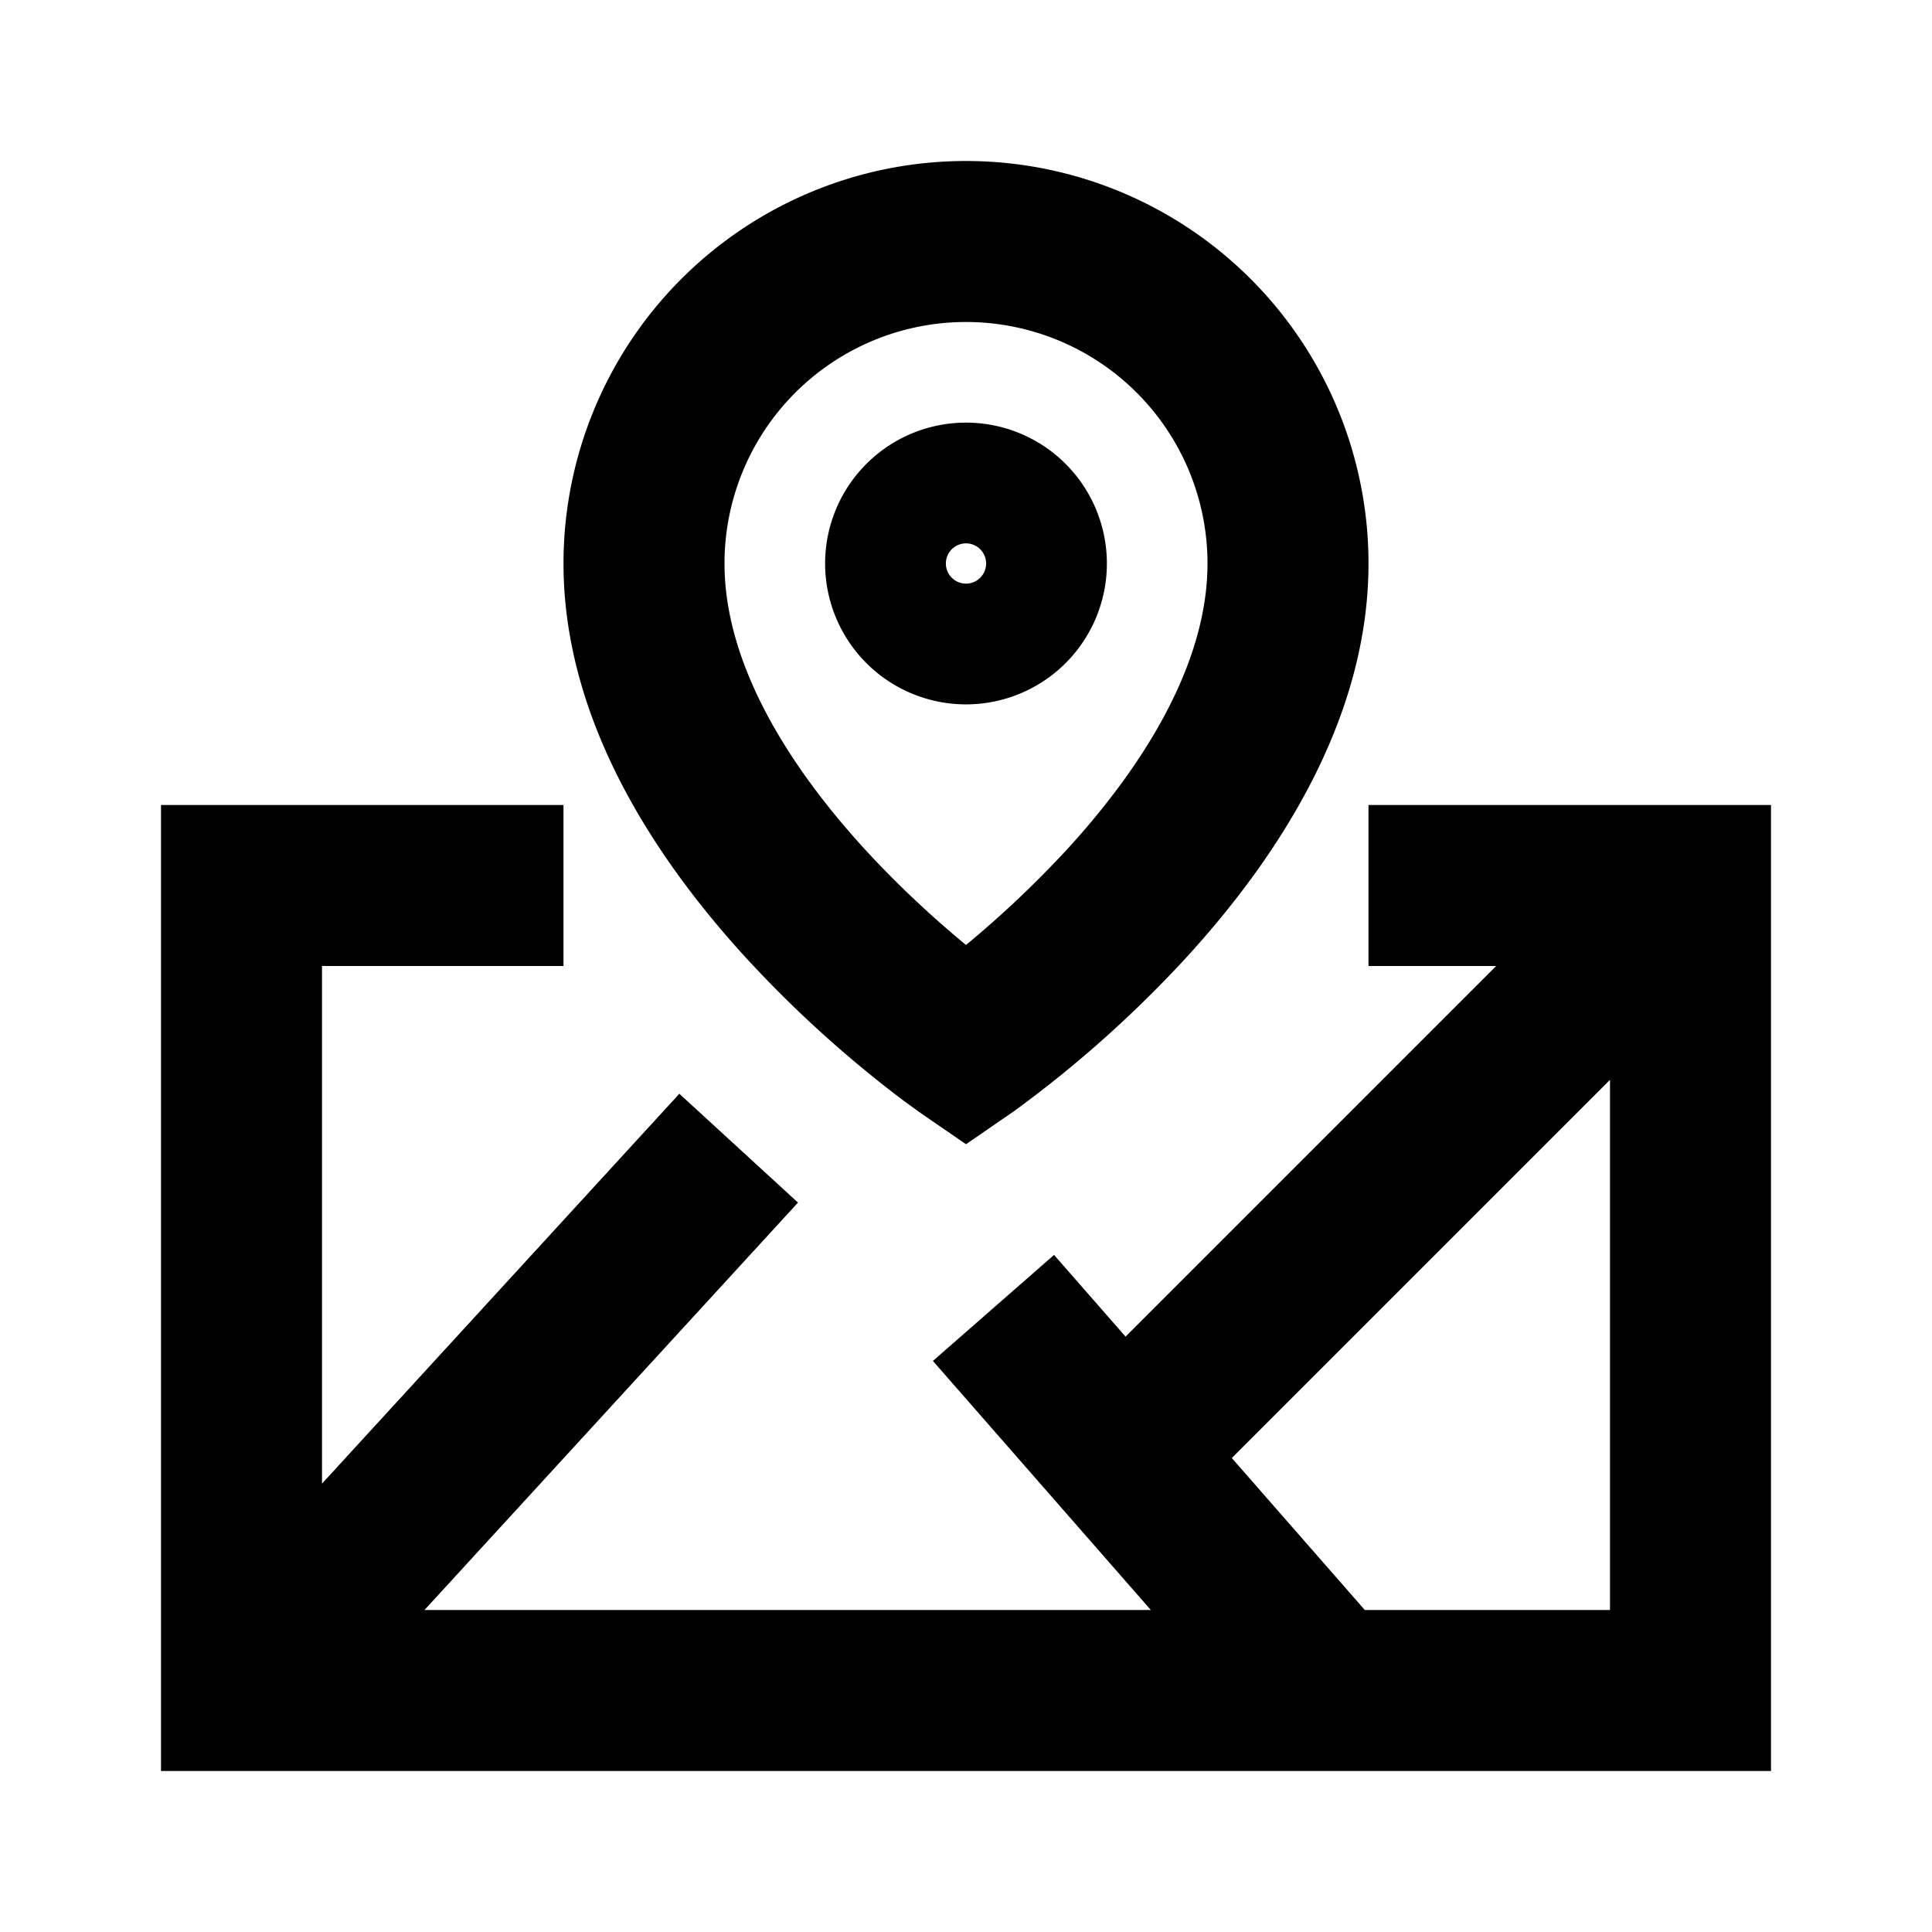 <svg xmlns="http://www.w3.org/2000/svg" xmlns:xlink="http://www.w3.org/1999/xlink" width="24" height="24" viewBox="0 0 24 24"><path fill="currentColor" d="M12 4a3 3 0 0 0-3 3c0 1.237.782 2.498 1.738 3.544c.456.498.914.908 1.262 1.195a13 13 0 0 0 1.262-1.195C14.218 9.498 15 8.238 15 7a3 3 0 0 0-3-3m0 10.214l-.567-.39l-.002-.002l-.004-.002l-.012-.009l-.041-.03l-.144-.104a14.6 14.6 0 0 1-1.968-1.784C8.218 10.751 7 9.013 7 7a5 5 0 0 1 10 0c0 2.012-1.218 3.752-2.262 4.893a14.6 14.6 0 0 1-2.112 1.889l-.04.029l-.013.009l-.004.002l-.001.001zm0-6.964a.25.25 0 1 0 0-.5a.25.25 0 0 0 0 .5M10.25 7a1.75 1.75 0 1 1 3.5 0a1.75 1.75 0 0 1-3.5 0M2 10h5v2H4v6.43l4.439-4.843l1.474 1.352L5.273 20h9.023l-2.707-3.094l1.505-1.317l.888 1.015L18.586 12H17v-2h5v12H2zm18 3.414l-4.698 4.698L16.954 20H20z"/></svg>